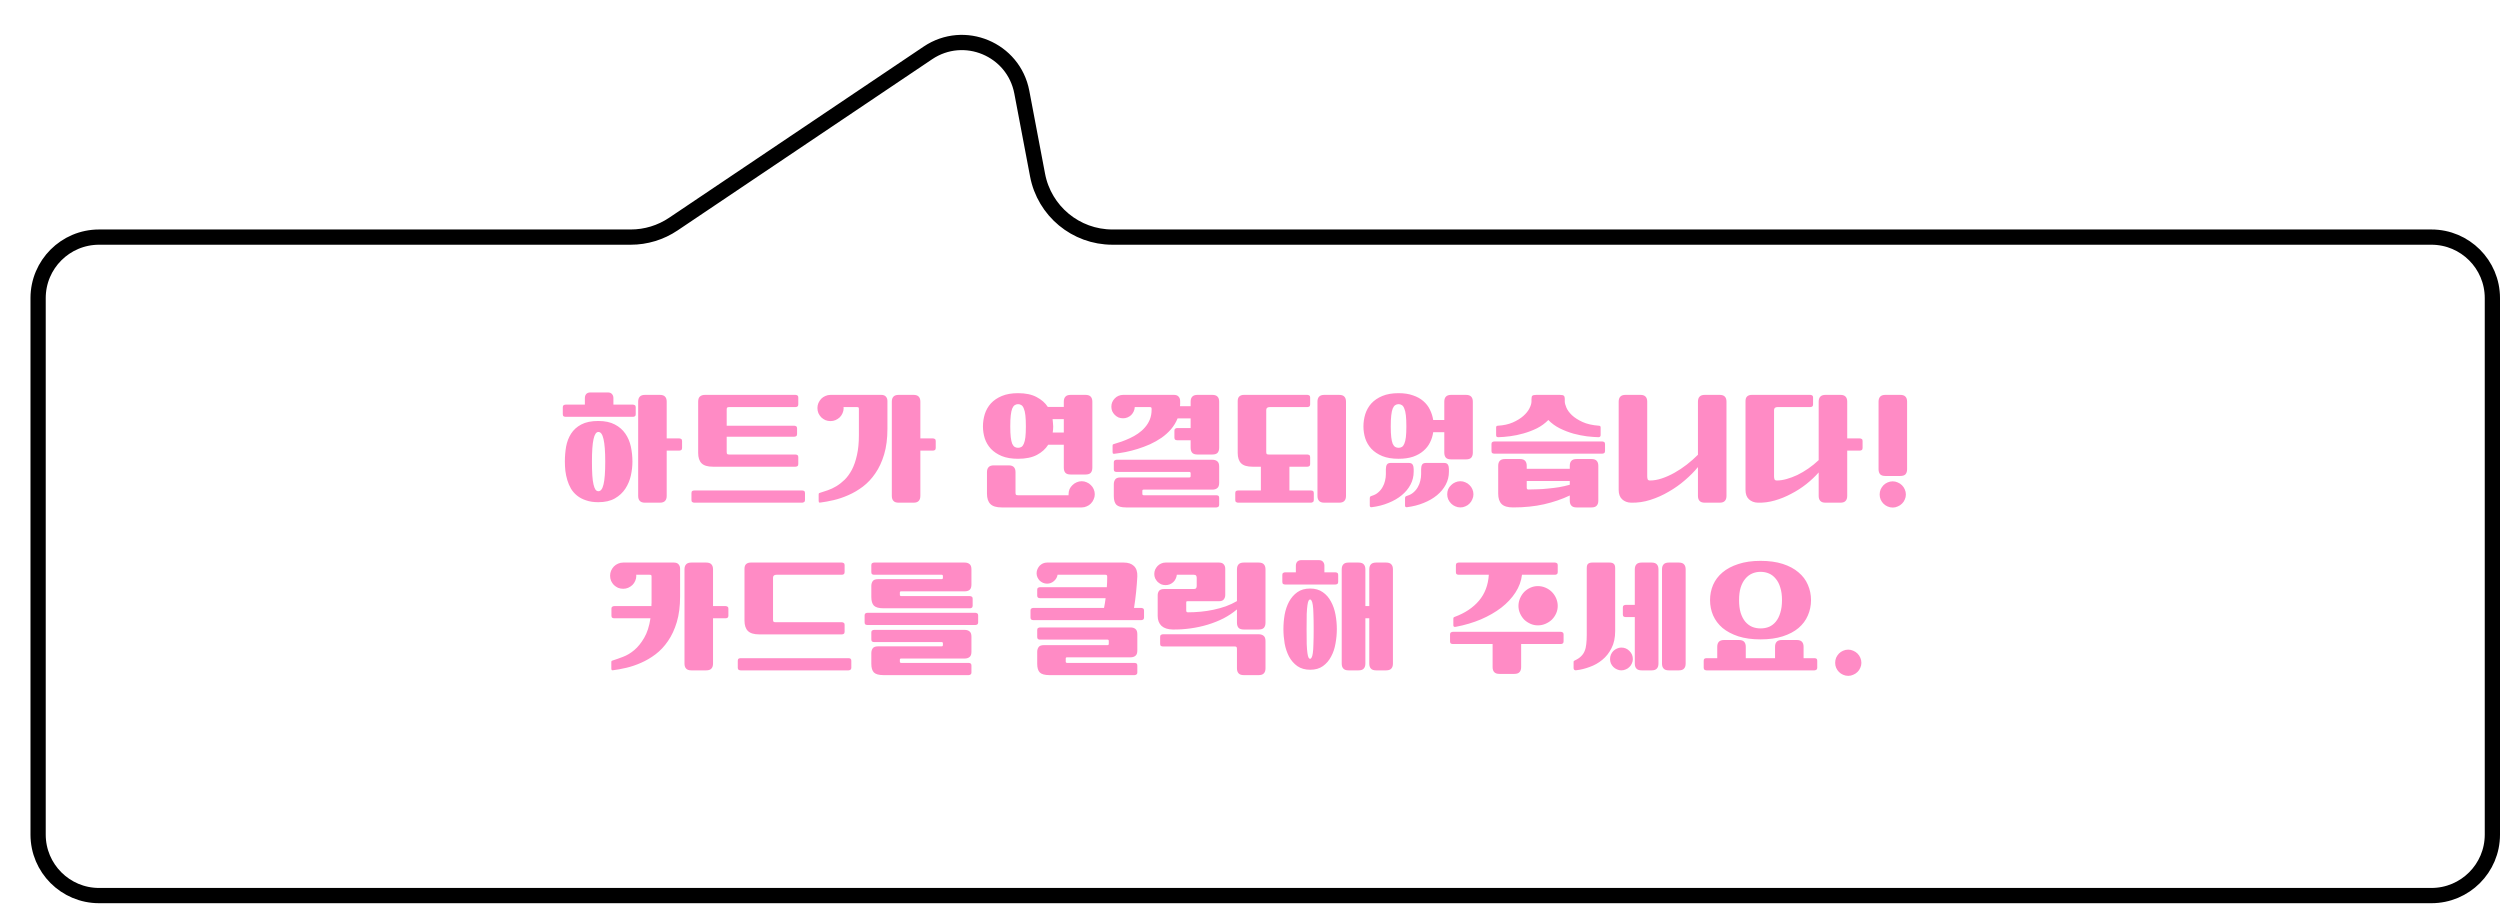<svg width="328" height="119" viewBox="0 0 328 119" fill="none" xmlns="http://www.w3.org/2000/svg">
<g filter="url(#filter0_d_1297_8878)">
<path d="M0 35.108C0 30.138 4.029 26.108 9 26.108L78.755 26.108C80.544 26.108 82.293 25.575 83.778 24.576L117.18 2.113C122.54 -1.492 129.84 1.557 131.044 7.903L133.11 18.787C133.916 23.034 137.629 26.108 141.952 26.108L315 26.108C319.971 26.108 324 30.138 324 35.108V105.5C324 110.471 319.971 114.5 315 114.5H9C4.029 114.5 0 110.471 0 105.5V35.108Z" fill="white"/>
<path d="M323 35.108V105.5C323 109.918 319.418 113.5 315 113.5H9C4.582 113.5 1 109.918 1 105.5V35.108C1 30.69 4.582 27.108 9 27.108L78.755 27.108C80.743 27.108 82.686 26.516 84.336 25.406L117.738 2.943C122.502 -0.261 128.991 2.448 130.062 8.089L132.128 18.973C133.024 23.693 137.149 27.108 141.952 27.108L315 27.108C319.418 27.108 323 30.69 323 35.108Z" stroke="black" stroke-width="2"/>
</g>
<path d="M82.975 60.56C82.975 61.157 82.905 61.771 82.767 62.4C82.628 63.019 82.388 63.589 82.047 64.112C81.705 64.635 81.247 65.061 80.671 65.392C80.095 65.723 79.369 65.888 78.495 65.888C77.887 65.888 77.353 65.808 76.895 65.648C76.436 65.499 76.041 65.291 75.711 65.024C75.391 64.768 75.124 64.464 74.911 64.112C74.708 63.76 74.548 63.387 74.431 62.992C74.313 62.597 74.228 62.192 74.175 61.776C74.132 61.36 74.111 60.955 74.111 60.56C74.111 59.888 74.164 59.237 74.271 58.608C74.388 57.968 74.607 57.397 74.927 56.896C75.247 56.395 75.689 55.995 76.255 55.696C76.831 55.387 77.577 55.232 78.495 55.232C79.369 55.232 80.095 55.387 80.671 55.696C81.247 55.995 81.705 56.395 82.047 56.896C82.388 57.387 82.628 57.952 82.767 58.592C82.905 59.232 82.975 59.888 82.975 60.56ZM87.471 59.12V65.056C87.471 65.344 87.401 65.563 87.263 65.712C87.124 65.872 86.895 65.952 86.575 65.952H84.623C84.303 65.952 84.073 65.872 83.935 65.712C83.796 65.563 83.727 65.344 83.727 65.056V52.704C83.727 52.416 83.796 52.197 83.935 52.048C84.073 51.888 84.303 51.808 84.623 51.808H86.575C86.895 51.808 87.124 51.888 87.263 52.048C87.401 52.197 87.471 52.416 87.471 52.704V57.52H89.119C89.215 57.52 89.3 57.547 89.375 57.6C89.449 57.643 89.487 57.728 89.487 57.856V58.784C89.487 58.912 89.444 59.003 89.359 59.056C89.284 59.099 89.204 59.12 89.119 59.12H87.471ZM74.207 54.688C74.121 54.688 74.036 54.667 73.951 54.624C73.876 54.571 73.839 54.48 73.839 54.352V53.424C73.839 53.296 73.876 53.211 73.951 53.168C74.025 53.115 74.111 53.088 74.207 53.088H76.735V52.224C76.735 52.011 76.793 51.835 76.911 51.696C77.039 51.557 77.225 51.488 77.471 51.488H79.743C79.988 51.488 80.169 51.557 80.287 51.696C80.415 51.835 80.479 52.011 80.479 52.224V53.088H83.039C83.135 53.088 83.22 53.115 83.295 53.168C83.369 53.211 83.407 53.296 83.407 53.424V54.352C83.407 54.48 83.364 54.571 83.279 54.624C83.204 54.667 83.124 54.688 83.039 54.688H74.207ZM79.407 60.56C79.407 59.227 79.332 58.245 79.183 57.616C79.044 56.987 78.82 56.672 78.511 56.672C78.223 56.672 78.009 56.987 77.871 57.616C77.732 58.235 77.663 59.216 77.663 60.56C77.663 61.264 77.679 61.867 77.711 62.368C77.743 62.859 77.796 63.259 77.871 63.568C77.945 63.877 78.031 64.101 78.127 64.24C78.233 64.379 78.361 64.448 78.511 64.448C78.82 64.448 79.044 64.149 79.183 63.552C79.332 62.955 79.407 61.957 79.407 60.56ZM104.367 59.632C104.463 59.632 104.548 59.659 104.623 59.712C104.697 59.755 104.735 59.84 104.735 59.968V60.896C104.735 61.024 104.692 61.115 104.607 61.168C104.532 61.211 104.452 61.232 104.367 61.232H93.535C92.841 61.232 92.345 61.083 92.047 60.784C91.748 60.485 91.599 60.032 91.599 59.424V52.704C91.599 52.373 91.679 52.144 91.839 52.016C91.999 51.877 92.217 51.808 92.495 51.808H104.367C104.463 51.808 104.548 51.835 104.623 51.888C104.697 51.931 104.735 52.016 104.735 52.144V53.072C104.735 53.2 104.692 53.291 104.607 53.344C104.532 53.387 104.452 53.408 104.367 53.408H95.663C95.535 53.408 95.449 53.429 95.407 53.472C95.364 53.515 95.343 53.605 95.343 53.744V55.856H104.207C104.303 55.856 104.388 55.883 104.463 55.936C104.537 55.979 104.575 56.064 104.575 56.192V56.96C104.575 57.088 104.532 57.179 104.447 57.232C104.372 57.275 104.292 57.296 104.207 57.296H95.343V59.296C95.343 59.435 95.364 59.525 95.407 59.568C95.449 59.611 95.535 59.632 95.663 59.632H104.367ZM91.087 65.952C91.001 65.952 90.916 65.925 90.831 65.872C90.756 65.829 90.719 65.744 90.719 65.616V64.688C90.719 64.56 90.756 64.469 90.831 64.416C90.905 64.373 90.991 64.352 91.087 64.352H105.247C105.343 64.352 105.428 64.373 105.503 64.416C105.577 64.469 105.615 64.56 105.615 64.688V65.616C105.615 65.744 105.572 65.829 105.487 65.872C105.412 65.925 105.332 65.952 105.247 65.952H91.087ZM107.247 53.536C107.247 53.301 107.289 53.083 107.375 52.88C107.471 52.667 107.593 52.48 107.743 52.32C107.903 52.16 108.084 52.037 108.287 51.952C108.5 51.856 108.724 51.808 108.959 51.808H109.023H115.615C115.892 51.808 116.095 51.883 116.223 52.032C116.361 52.181 116.431 52.379 116.431 52.624V56.256C116.431 57.536 116.287 58.656 115.999 59.616C115.711 60.576 115.327 61.403 114.847 62.096C114.377 62.789 113.833 63.371 113.215 63.84C112.607 64.299 111.972 64.672 111.311 64.96C110.66 65.248 110.015 65.467 109.375 65.616C108.735 65.765 108.153 65.872 107.631 65.936C107.535 65.957 107.471 65.941 107.439 65.888C107.417 65.835 107.407 65.781 107.407 65.728V64.896C107.407 64.843 107.412 64.795 107.423 64.752C107.444 64.709 107.497 64.677 107.583 64.656C107.892 64.56 108.233 64.448 108.607 64.32C108.98 64.192 109.353 64.016 109.727 63.792C110.111 63.557 110.479 63.269 110.831 62.928C111.183 62.576 111.497 62.139 111.775 61.616C112.052 61.083 112.271 60.448 112.431 59.712C112.601 58.976 112.687 58.107 112.687 57.104V53.664C112.687 53.557 112.671 53.488 112.639 53.456C112.607 53.424 112.532 53.408 112.415 53.408H110.671C110.671 53.429 110.671 53.451 110.671 53.472C110.681 53.493 110.687 53.515 110.687 53.536C110.687 53.771 110.639 53.995 110.543 54.208C110.457 54.411 110.335 54.592 110.175 54.752C110.015 54.901 109.828 55.024 109.615 55.12C109.412 55.205 109.193 55.248 108.959 55.248C108.724 55.248 108.5 55.205 108.287 55.12C108.084 55.024 107.903 54.901 107.743 54.752C107.593 54.592 107.471 54.411 107.375 54.208C107.289 53.995 107.247 53.771 107.247 53.536ZM120.751 59.12V65.056C120.751 65.344 120.681 65.563 120.543 65.712C120.404 65.872 120.175 65.952 119.855 65.952H117.903C117.583 65.952 117.353 65.872 117.215 65.712C117.076 65.563 117.007 65.344 117.007 65.056V52.704C117.007 52.416 117.076 52.197 117.215 52.048C117.353 51.888 117.583 51.808 117.903 51.808H119.855C120.175 51.808 120.404 51.888 120.543 52.048C120.681 52.197 120.751 52.416 120.751 52.704V57.52H122.399C122.495 57.52 122.58 57.547 122.655 57.6C122.729 57.643 122.767 57.728 122.767 57.856V58.784C122.767 58.912 122.724 59.003 122.639 59.056C122.564 59.099 122.484 59.12 122.399 59.12H120.751ZM143.315 61.36C143.315 61.648 143.246 61.872 143.107 62.032C142.968 62.181 142.739 62.256 142.419 62.256H140.467C140.147 62.256 139.918 62.181 139.779 62.032C139.64 61.872 139.571 61.648 139.571 61.36V58.352H137.523C137.182 58.896 136.691 59.339 136.051 59.68C135.411 60.021 134.584 60.192 133.571 60.192C132.739 60.192 132.03 60.075 131.443 59.84C130.856 59.595 130.376 59.275 130.003 58.88C129.64 58.485 129.374 58.032 129.203 57.52C129.043 57.008 128.963 56.485 128.963 55.952C128.963 55.397 129.043 54.859 129.203 54.336C129.374 53.803 129.64 53.333 130.003 52.928C130.376 52.523 130.856 52.197 131.443 51.952C132.03 51.707 132.739 51.584 133.571 51.584C134.563 51.584 135.374 51.755 136.003 52.096C136.643 52.427 137.134 52.859 137.475 53.392H139.571V52.704C139.571 52.416 139.64 52.197 139.779 52.048C139.918 51.888 140.147 51.808 140.467 51.808H142.419C142.739 51.808 142.968 51.888 143.107 52.048C143.246 52.197 143.315 52.416 143.315 52.704V61.36ZM143.635 64.848C143.635 65.083 143.587 65.301 143.491 65.504C143.406 65.717 143.283 65.904 143.123 66.064C142.974 66.224 142.792 66.347 142.579 66.432C142.376 66.528 142.158 66.576 141.923 66.576H141.843H131.427C130.734 66.576 130.238 66.427 129.939 66.128C129.64 65.829 129.491 65.376 129.491 64.768V61.952C129.491 61.664 129.56 61.445 129.699 61.296C129.838 61.136 130.067 61.056 130.387 61.056H132.339C132.659 61.056 132.888 61.136 133.027 61.296C133.166 61.445 133.235 61.664 133.235 61.952V64.64C133.235 64.779 133.256 64.869 133.299 64.912C133.342 64.955 133.427 64.976 133.555 64.976H140.195V64.848C140.195 64.613 140.238 64.389 140.323 64.176C140.419 63.973 140.547 63.797 140.707 63.648C140.867 63.488 141.048 63.365 141.251 63.28C141.464 63.184 141.688 63.136 141.923 63.136C142.158 63.136 142.376 63.184 142.579 63.28C142.792 63.365 142.974 63.488 143.123 63.648C143.283 63.797 143.406 63.973 143.491 64.176C143.587 64.389 143.635 64.613 143.635 64.848ZM133.571 58.752C133.731 58.752 133.875 58.715 134.003 58.64C134.131 58.565 134.238 58.427 134.323 58.224C134.419 58.011 134.488 57.723 134.531 57.36C134.574 56.997 134.595 56.528 134.595 55.952C134.595 55.355 134.574 54.869 134.531 54.496C134.488 54.112 134.419 53.813 134.323 53.6C134.238 53.376 134.131 53.227 134.003 53.152C133.875 53.067 133.731 53.024 133.571 53.024C133.411 53.024 133.267 53.067 133.139 53.152C133.011 53.227 132.899 53.376 132.803 53.6C132.718 53.813 132.654 54.112 132.611 54.496C132.568 54.869 132.547 55.355 132.547 55.952C132.547 56.528 132.568 56.997 132.611 57.36C132.654 57.723 132.718 58.011 132.803 58.224C132.899 58.427 133.011 58.565 133.139 58.64C133.267 58.715 133.411 58.752 133.571 58.752ZM138.179 55.952C138.179 56.091 138.174 56.229 138.163 56.368C138.152 56.496 138.136 56.624 138.115 56.752H139.571V54.992H138.099C138.12 55.152 138.136 55.312 138.147 55.472C138.168 55.632 138.179 55.792 138.179 55.952ZM159.955 58.736C159.955 59.024 159.886 59.248 159.747 59.408C159.608 59.557 159.379 59.632 159.059 59.632H157.107C156.787 59.632 156.558 59.557 156.419 59.408C156.28 59.248 156.211 59.024 156.211 58.736V57.76H154.451C154.366 57.76 154.28 57.739 154.195 57.696C154.12 57.643 154.083 57.552 154.083 57.424V56.496C154.083 56.368 154.12 56.283 154.195 56.24C154.27 56.187 154.355 56.16 154.451 56.16H156.211V54.896H154.499C154.286 55.419 153.998 55.893 153.635 56.32C153.272 56.736 152.856 57.109 152.387 57.44C151.918 57.76 151.416 58.043 150.883 58.288C150.35 58.523 149.811 58.725 149.267 58.896C148.723 59.067 148.184 59.205 147.651 59.312C147.128 59.408 146.643 59.483 146.195 59.536C146.099 59.547 146.035 59.531 146.003 59.488C145.982 59.435 145.971 59.381 145.971 59.328V58.496C145.971 58.443 145.976 58.395 145.987 58.352C146.008 58.309 146.062 58.277 146.147 58.256C146.456 58.171 146.792 58.064 147.155 57.936C147.518 57.808 147.88 57.659 148.243 57.488C148.616 57.317 148.974 57.115 149.315 56.88C149.656 56.645 149.955 56.379 150.211 56.08C150.478 55.781 150.691 55.44 150.851 55.056C151.011 54.661 151.091 54.224 151.091 53.744V53.664C151.091 53.557 151.075 53.488 151.043 53.456C151.011 53.424 150.936 53.408 150.819 53.408H148.883C148.872 53.611 148.824 53.803 148.739 53.984C148.654 54.165 148.542 54.325 148.403 54.464C148.264 54.592 148.104 54.693 147.923 54.768C147.742 54.843 147.55 54.88 147.347 54.88C147.134 54.88 146.931 54.843 146.739 54.768C146.558 54.683 146.398 54.571 146.259 54.432C146.12 54.293 146.008 54.133 145.923 53.952C145.848 53.771 145.811 53.573 145.811 53.36C145.811 53.147 145.848 52.949 145.923 52.768C146.008 52.576 146.12 52.411 146.259 52.272C146.398 52.123 146.558 52.011 146.739 51.936C146.931 51.851 147.134 51.808 147.347 51.808H154.019C154.296 51.808 154.499 51.883 154.627 52.032C154.766 52.181 154.835 52.379 154.835 52.624V53.056C154.835 53.099 154.83 53.141 154.819 53.184C154.819 53.216 154.819 53.253 154.819 53.296H156.211V52.704C156.211 52.416 156.28 52.197 156.419 52.048C156.558 51.888 156.787 51.808 157.107 51.808H159.059C159.379 51.808 159.608 51.888 159.747 52.048C159.886 52.197 159.955 52.416 159.955 52.704V58.736ZM147.747 66.576C147.128 66.576 146.702 66.459 146.467 66.224C146.243 65.989 146.131 65.611 146.131 65.088V63.536C146.131 63.291 146.19 63.083 146.307 62.912C146.424 62.731 146.664 62.64 147.027 62.64H156.051C156.158 62.64 156.211 62.581 156.211 62.464V62.096C156.211 61.979 156.158 61.92 156.051 61.92H146.499C146.414 61.92 146.328 61.899 146.243 61.856C146.168 61.803 146.131 61.712 146.131 61.584V60.656C146.131 60.528 146.168 60.443 146.243 60.4C146.318 60.347 146.403 60.32 146.499 60.32H159.059C159.336 60.32 159.555 60.389 159.715 60.528C159.875 60.656 159.955 60.885 159.955 61.216V63.344C159.955 63.675 159.875 63.904 159.715 64.032C159.555 64.171 159.336 64.24 159.059 64.24H150.035C149.928 64.24 149.875 64.293 149.875 64.4V64.8C149.875 64.917 149.939 64.976 150.067 64.976H159.587C159.683 64.976 159.768 64.997 159.843 65.04C159.918 65.093 159.955 65.184 159.955 65.312V66.24C159.955 66.368 159.912 66.453 159.827 66.496C159.752 66.549 159.672 66.576 159.587 66.576H147.747ZM162.435 65.952C162.35 65.952 162.264 65.925 162.179 65.872C162.104 65.829 162.067 65.744 162.067 65.616V64.688C162.067 64.56 162.104 64.469 162.179 64.416C162.254 64.373 162.339 64.352 162.435 64.352H165.427V61.232H164.323C163.63 61.232 163.134 61.083 162.835 60.784C162.536 60.485 162.387 60.032 162.387 59.424V52.624C162.387 52.336 162.462 52.128 162.611 52C162.76 51.872 162.958 51.808 163.203 51.808H171.523C171.619 51.808 171.704 51.835 171.779 51.888C171.854 51.931 171.891 52.016 171.891 52.144V53.072C171.891 53.2 171.848 53.291 171.763 53.344C171.688 53.387 171.608 53.408 171.523 53.408H166.595C166.286 53.408 166.131 53.536 166.131 53.792V59.296C166.131 59.435 166.152 59.525 166.195 59.568C166.238 59.611 166.323 59.632 166.451 59.632H171.523C171.619 59.632 171.704 59.659 171.779 59.712C171.854 59.755 171.891 59.84 171.891 59.968V60.896C171.891 61.024 171.848 61.115 171.763 61.168C171.688 61.211 171.608 61.232 171.523 61.232H169.171V64.352H172.003C172.099 64.352 172.184 64.373 172.259 64.416C172.334 64.469 172.371 64.56 172.371 64.688V65.616C172.371 65.744 172.328 65.829 172.243 65.872C172.168 65.925 172.088 65.952 172.003 65.952H162.435ZM176.595 65.056C176.595 65.344 176.526 65.563 176.387 65.712C176.248 65.872 176.019 65.952 175.699 65.952H173.747C173.427 65.952 173.198 65.872 173.059 65.712C172.92 65.563 172.851 65.344 172.851 65.056V52.704C172.851 52.416 172.92 52.197 173.059 52.048C173.198 51.888 173.427 51.808 173.747 51.808H175.699C176.019 51.808 176.248 51.888 176.387 52.048C176.526 52.197 176.595 52.416 176.595 52.704V65.056ZM193.235 59.376C193.235 59.664 193.166 59.888 193.027 60.048C192.888 60.197 192.659 60.272 192.339 60.272H190.387C190.067 60.272 189.838 60.197 189.699 60.048C189.56 59.888 189.491 59.664 189.491 59.376V56.704H188.035C187.971 57.173 187.832 57.621 187.619 58.048C187.416 58.464 187.128 58.832 186.755 59.152C186.392 59.472 185.939 59.728 185.395 59.92C184.862 60.101 184.227 60.192 183.491 60.192C182.659 60.192 181.95 60.075 181.363 59.84C180.776 59.595 180.296 59.275 179.923 58.88C179.56 58.485 179.294 58.032 179.123 57.52C178.963 57.008 178.883 56.485 178.883 55.952C178.883 55.397 178.963 54.859 179.123 54.336C179.294 53.803 179.56 53.333 179.923 52.928C180.296 52.523 180.776 52.197 181.363 51.952C181.95 51.707 182.659 51.584 183.491 51.584C184.216 51.584 184.846 51.68 185.379 51.872C185.923 52.053 186.376 52.304 186.739 52.624C187.112 52.944 187.4 53.317 187.603 53.744C187.816 54.171 187.96 54.624 188.035 55.104H189.491V52.704C189.491 52.416 189.56 52.197 189.699 52.048C189.838 51.888 190.067 51.808 190.387 51.808H192.339C192.659 51.808 192.888 51.888 193.027 52.048C193.166 52.197 193.235 52.416 193.235 52.704V59.376ZM190.099 61.888C190.099 62.496 189.96 63.061 189.683 63.584C189.406 64.107 189.022 64.571 188.531 64.976C188.04 65.381 187.459 65.717 186.787 65.984C186.115 66.261 185.384 66.448 184.595 66.544C184.424 66.565 184.339 66.491 184.339 66.32V65.408C184.339 65.301 184.355 65.221 184.387 65.168C184.419 65.125 184.504 65.083 184.643 65.04C184.963 64.944 185.235 64.795 185.459 64.592C185.694 64.389 185.88 64.16 186.019 63.904C186.168 63.648 186.275 63.376 186.339 63.088C186.414 62.789 186.451 62.496 186.451 62.208V61.552C186.451 61.307 186.494 61.109 186.579 60.96C186.664 60.811 186.84 60.736 187.107 60.736H189.443C189.72 60.736 189.896 60.816 189.971 60.976C190.056 61.125 190.099 61.317 190.099 61.552V61.888ZM185.475 61.888C185.475 62.496 185.336 63.061 185.059 63.584C184.782 64.107 184.398 64.571 183.907 64.976C183.416 65.381 182.835 65.717 182.163 65.984C181.491 66.261 180.76 66.448 179.971 66.544C179.8 66.565 179.715 66.491 179.715 66.32V65.408C179.715 65.301 179.731 65.221 179.763 65.168C179.795 65.125 179.88 65.083 180.019 65.04C180.339 64.944 180.611 64.795 180.835 64.592C181.07 64.389 181.256 64.16 181.395 63.904C181.544 63.648 181.651 63.376 181.715 63.088C181.79 62.789 181.827 62.496 181.827 62.208V61.552C181.827 61.307 181.87 61.109 181.955 60.96C182.04 60.811 182.216 60.736 182.483 60.736H184.819C185.096 60.736 185.272 60.816 185.347 60.976C185.432 61.125 185.475 61.317 185.475 61.552V61.888ZM183.491 58.752C183.651 58.752 183.795 58.715 183.923 58.64C184.051 58.565 184.158 58.427 184.243 58.224C184.339 58.011 184.408 57.723 184.451 57.36C184.494 56.997 184.515 56.528 184.515 55.952C184.515 55.355 184.494 54.869 184.451 54.496C184.408 54.112 184.339 53.813 184.243 53.6C184.158 53.376 184.051 53.227 183.923 53.152C183.795 53.067 183.651 53.024 183.491 53.024C183.331 53.024 183.187 53.067 183.059 53.152C182.931 53.227 182.819 53.376 182.723 53.6C182.638 53.813 182.574 54.112 182.531 54.496C182.488 54.869 182.467 55.355 182.467 55.952C182.467 56.528 182.488 56.997 182.531 57.36C182.574 57.723 182.638 58.011 182.723 58.224C182.819 58.427 182.931 58.565 183.059 58.64C183.187 58.715 183.331 58.752 183.491 58.752ZM193.315 64.848C193.315 65.083 193.267 65.301 193.171 65.504C193.086 65.717 192.963 65.904 192.803 66.064C192.654 66.224 192.472 66.347 192.259 66.432C192.056 66.528 191.838 66.576 191.603 66.576C191.368 66.576 191.144 66.528 190.931 66.432C190.728 66.347 190.547 66.224 190.387 66.064C190.227 65.904 190.099 65.717 190.003 65.504C189.918 65.301 189.875 65.083 189.875 64.848C189.875 64.613 189.918 64.389 190.003 64.176C190.099 63.973 190.227 63.797 190.387 63.648C190.547 63.488 190.728 63.365 190.931 63.28C191.144 63.184 191.368 63.136 191.603 63.136C191.838 63.136 192.056 63.184 192.259 63.28C192.472 63.365 192.654 63.488 192.803 63.648C192.963 63.797 193.086 63.973 193.171 64.176C193.267 64.389 193.315 64.613 193.315 64.848ZM200.307 61.504H205.955V61.12C205.955 60.832 206.024 60.613 206.163 60.464C206.302 60.304 206.531 60.224 206.851 60.224H208.803C209.123 60.224 209.352 60.304 209.491 60.464C209.63 60.613 209.699 60.832 209.699 61.12V65.68C209.699 65.968 209.63 66.187 209.491 66.336C209.352 66.496 209.123 66.576 208.803 66.576H206.851C206.531 66.576 206.302 66.496 206.163 66.336C206.024 66.187 205.955 65.968 205.955 65.68V65.008C204.92 65.499 203.795 65.883 202.579 66.16C201.363 66.437 200.003 66.576 198.499 66.576C197.806 66.576 197.31 66.427 197.011 66.128C196.712 65.829 196.563 65.376 196.563 64.768V61.12C196.563 60.832 196.632 60.613 196.771 60.464C196.91 60.304 197.139 60.224 197.459 60.224H199.411C199.731 60.224 199.96 60.304 200.099 60.464C200.238 60.613 200.307 60.832 200.307 61.12V61.504ZM209.699 57.36C209.283 57.349 208.787 57.312 208.211 57.248C207.646 57.173 207.059 57.056 206.451 56.896C205.843 56.725 205.246 56.496 204.659 56.208C204.083 55.92 203.576 55.552 203.139 55.104C202.712 55.541 202.216 55.904 201.651 56.192C201.086 56.469 200.499 56.693 199.891 56.864C199.294 57.035 198.707 57.157 198.131 57.232C197.555 57.307 197.043 57.349 196.595 57.36C196.51 57.36 196.435 57.344 196.371 57.312C196.318 57.269 196.291 57.195 196.291 57.088V56.064C196.291 56.011 196.302 55.968 196.323 55.936C196.344 55.893 196.403 55.867 196.499 55.856C197.267 55.813 197.928 55.669 198.483 55.424C199.038 55.179 199.496 54.896 199.859 54.576C200.222 54.256 200.488 53.925 200.659 53.584C200.84 53.232 200.931 52.928 200.931 52.672V52.384C200.931 52.139 200.968 51.984 201.043 51.92C201.128 51.845 201.31 51.808 201.587 51.808H204.643C204.92 51.808 205.096 51.845 205.171 51.92C205.256 51.984 205.299 52.139 205.299 52.384V52.672C205.299 52.875 205.368 53.141 205.507 53.472C205.646 53.803 205.886 54.133 206.227 54.464C206.579 54.795 207.043 55.093 207.619 55.36C208.195 55.627 208.92 55.792 209.795 55.856C209.891 55.867 209.95 55.893 209.971 55.936C209.992 55.968 210.003 56.011 210.003 56.064V57.088C210.003 57.269 209.902 57.36 209.699 57.36ZM196.051 59.52C195.966 59.52 195.88 59.499 195.795 59.456C195.72 59.403 195.683 59.312 195.683 59.184V58.256C195.683 58.128 195.72 58.043 195.795 58C195.87 57.947 195.955 57.92 196.051 57.92H210.211C210.307 57.92 210.392 57.947 210.467 58C210.542 58.043 210.579 58.128 210.579 58.256V59.184C210.579 59.312 210.536 59.403 210.451 59.456C210.376 59.499 210.296 59.52 210.211 59.52H196.051ZM200.515 64.224C200.899 64.224 201.31 64.213 201.747 64.192C202.195 64.181 202.654 64.149 203.123 64.096C203.592 64.053 204.067 63.995 204.547 63.92C205.027 63.835 205.496 63.728 205.955 63.6V63.104H200.307V63.984C200.307 64.144 200.376 64.224 200.515 64.224ZM216.115 62.496C216.115 62.656 216.136 62.789 216.179 62.896C216.222 62.992 216.328 63.04 216.499 63.04C216.979 63.04 217.491 62.949 218.035 62.768C218.579 62.587 219.128 62.341 219.683 62.032C220.238 61.723 220.776 61.365 221.299 60.96C221.832 60.544 222.323 60.112 222.771 59.664V52.704C222.771 52.416 222.84 52.197 222.979 52.048C223.118 51.888 223.347 51.808 223.667 51.808H225.619C225.939 51.808 226.168 51.888 226.307 52.048C226.446 52.197 226.515 52.416 226.515 52.704V65.056C226.515 65.344 226.446 65.563 226.307 65.712C226.168 65.872 225.939 65.952 225.619 65.952H223.667C223.347 65.952 223.118 65.872 222.979 65.712C222.84 65.563 222.771 65.344 222.771 65.056V61.28C222.291 61.867 221.72 62.443 221.059 63.008C220.408 63.573 219.699 64.075 218.931 64.512C218.174 64.96 217.374 65.317 216.531 65.584C215.699 65.851 214.856 65.973 214.003 65.952C213.523 65.941 213.128 65.792 212.819 65.504C212.52 65.227 212.371 64.816 212.371 64.272V52.704C212.371 52.416 212.44 52.197 212.579 52.048C212.718 51.888 212.947 51.808 213.267 51.808H215.219C215.539 51.808 215.768 51.888 215.907 52.048C216.046 52.197 216.115 52.416 216.115 52.704V62.496ZM237.507 51.808C237.603 51.808 237.688 51.835 237.763 51.888C237.838 51.931 237.875 52.016 237.875 52.144V53.072C237.875 53.2 237.832 53.291 237.747 53.344C237.672 53.387 237.592 53.408 237.507 53.408H233.219C232.91 53.408 232.755 53.541 232.755 53.808V62.496C232.755 62.656 232.776 62.789 232.819 62.896C232.862 62.992 232.968 63.04 233.139 63.04C233.523 63.04 233.944 62.976 234.403 62.848C234.862 62.72 235.331 62.544 235.811 62.32C236.291 62.085 236.771 61.803 237.251 61.472C237.731 61.141 238.184 60.773 238.611 60.368V52.704C238.611 52.416 238.68 52.197 238.819 52.048C238.958 51.888 239.187 51.808 239.507 51.808H241.459C241.779 51.808 242.008 51.888 242.147 52.048C242.286 52.197 242.355 52.416 242.355 52.704V57.52H244.003C244.099 57.52 244.184 57.547 244.259 57.6C244.334 57.643 244.371 57.728 244.371 57.856V58.784C244.371 58.912 244.328 59.003 244.243 59.056C244.168 59.099 244.088 59.12 244.003 59.12H242.355V65.056C242.355 65.344 242.286 65.563 242.147 65.712C242.008 65.872 241.779 65.952 241.459 65.952H239.507C239.187 65.952 238.958 65.872 238.819 65.712C238.68 65.563 238.611 65.344 238.611 65.056V61.984C238.142 62.517 237.598 63.029 236.979 63.52C236.371 64 235.715 64.421 235.011 64.784C234.318 65.157 233.598 65.451 232.851 65.664C232.115 65.877 231.379 65.973 230.643 65.952C230.163 65.941 229.768 65.792 229.459 65.504C229.16 65.227 229.011 64.816 229.011 64.272V52.624C229.011 52.336 229.086 52.128 229.235 52C229.384 51.872 229.582 51.808 229.827 51.808H237.507ZM250.211 61.552C250.211 61.84 250.142 62.064 250.003 62.224C249.864 62.373 249.635 62.448 249.315 62.448H247.363C247.043 62.448 246.814 62.373 246.675 62.224C246.536 62.064 246.467 61.84 246.467 61.552V52.704C246.467 52.416 246.536 52.197 246.675 52.048C246.814 51.888 247.043 51.808 247.363 51.808H249.315C249.635 51.808 249.864 51.888 250.003 52.048C250.142 52.197 250.211 52.416 250.211 52.704V61.552ZM246.611 64.88C246.611 64.645 246.654 64.421 246.739 64.208C246.835 64.005 246.958 63.824 247.107 63.664C247.267 63.504 247.448 63.381 247.651 63.296C247.864 63.2 248.088 63.152 248.323 63.152C248.558 63.152 248.776 63.2 248.979 63.296C249.192 63.381 249.379 63.504 249.539 63.664C249.699 63.824 249.822 64.005 249.907 64.208C250.003 64.421 250.051 64.645 250.051 64.88C250.051 65.115 250.003 65.333 249.907 65.536C249.822 65.749 249.699 65.931 249.539 66.08C249.379 66.24 249.192 66.363 248.979 66.448C248.776 66.544 248.558 66.592 248.323 66.592C248.088 66.592 247.864 66.544 247.651 66.448C247.448 66.363 247.267 66.24 247.107 66.08C246.958 65.931 246.835 65.749 246.739 65.536C246.654 65.333 246.611 65.115 246.611 64.88ZM80.045 75.536C80.045 75.301 80.088 75.083 80.173 74.88C80.269 74.667 80.391 74.48 80.541 74.32C80.701 74.16 80.882 74.037 81.085 73.952C81.298 73.856 81.522 73.808 81.757 73.808H81.821H88.413C88.69 73.808 88.893 73.883 89.021 74.032C89.159 74.181 89.229 74.379 89.229 74.624V78.256C89.229 79.536 89.085 80.656 88.797 81.616C88.509 82.576 88.125 83.403 87.645 84.096C87.175 84.789 86.632 85.371 86.013 85.84C85.405 86.299 84.77 86.672 84.109 86.96C83.458 87.248 82.813 87.467 82.173 87.616C81.533 87.765 80.951 87.872 80.429 87.936C80.333 87.957 80.269 87.941 80.237 87.888C80.216 87.835 80.205 87.781 80.205 87.728V86.896C80.205 86.843 80.21 86.795 80.221 86.752C80.242 86.709 80.296 86.677 80.381 86.656C80.786 86.528 81.24 86.368 81.741 86.176C82.253 85.984 82.743 85.691 83.213 85.296C83.693 84.891 84.125 84.357 84.509 83.696C84.903 83.035 85.181 82.176 85.341 81.12H80.589C80.504 81.12 80.418 81.099 80.333 81.056C80.258 81.003 80.221 80.912 80.221 80.784V79.856C80.221 79.728 80.258 79.643 80.333 79.6C80.407 79.547 80.493 79.52 80.589 79.52H85.469C85.469 79.456 85.469 79.392 85.469 79.328C85.48 79.253 85.485 79.179 85.485 79.104V75.664C85.485 75.557 85.469 75.488 85.437 75.456C85.405 75.424 85.33 75.408 85.213 75.408H83.469C83.469 75.429 83.469 75.451 83.469 75.472C83.48 75.493 83.485 75.515 83.485 75.536C83.485 75.771 83.437 75.995 83.341 76.208C83.255 76.411 83.133 76.592 82.973 76.752C82.813 76.901 82.626 77.024 82.413 77.12C82.21 77.205 81.992 77.248 81.757 77.248C81.522 77.248 81.298 77.205 81.085 77.12C80.882 77.024 80.701 76.901 80.541 76.752C80.391 76.592 80.269 76.411 80.173 76.208C80.088 75.995 80.045 75.771 80.045 75.536ZM93.549 81.12V87.056C93.549 87.344 93.48 87.563 93.341 87.712C93.202 87.872 92.973 87.952 92.653 87.952H90.701C90.381 87.952 90.151 87.872 90.013 87.712C89.874 87.563 89.805 87.344 89.805 87.056V74.704C89.805 74.416 89.874 74.197 90.013 74.048C90.151 73.888 90.381 73.808 90.701 73.808H92.653C92.973 73.808 93.202 73.888 93.341 74.048C93.48 74.197 93.549 74.416 93.549 74.704V79.52H95.197C95.293 79.52 95.378 79.547 95.453 79.6C95.528 79.643 95.565 79.728 95.565 79.856V80.784C95.565 80.912 95.522 81.003 95.437 81.056C95.362 81.099 95.282 81.12 95.197 81.12H93.549ZM101.421 81.296C101.421 81.435 101.442 81.525 101.485 81.568C101.527 81.611 101.613 81.632 101.741 81.632H110.445C110.541 81.632 110.626 81.659 110.701 81.712C110.775 81.755 110.813 81.84 110.813 81.968V82.896C110.813 83.024 110.77 83.115 110.685 83.168C110.61 83.211 110.53 83.232 110.445 83.232H99.613C98.919 83.232 98.424 83.083 98.125 82.784C97.826 82.485 97.677 82.032 97.677 81.424V74.624C97.677 74.336 97.751 74.128 97.901 74C98.05 73.872 98.248 73.808 98.493 73.808H110.445C110.541 73.808 110.626 73.835 110.701 73.888C110.775 73.931 110.813 74.016 110.813 74.144V75.072C110.813 75.2 110.77 75.291 110.685 75.344C110.61 75.387 110.53 75.408 110.445 75.408H101.885C101.575 75.408 101.421 75.536 101.421 75.792V81.296ZM97.165 87.952C97.079 87.952 96.994 87.925 96.909 87.872C96.834 87.829 96.797 87.744 96.797 87.616V86.688C96.797 86.56 96.834 86.469 96.909 86.416C96.984 86.373 97.069 86.352 97.165 86.352H111.325C111.421 86.352 111.506 86.373 111.581 86.416C111.655 86.469 111.693 86.56 111.693 86.688V87.616C111.693 87.744 111.65 87.829 111.565 87.872C111.49 87.925 111.41 87.952 111.325 87.952H97.165ZM115.933 79.808C115.314 79.808 114.887 79.691 114.653 79.456C114.429 79.221 114.317 78.843 114.317 78.32V76.88C114.317 76.635 114.375 76.427 114.493 76.256C114.61 76.075 114.85 75.984 115.213 75.984H123.549C123.655 75.984 123.709 75.925 123.709 75.808V75.584C123.709 75.467 123.655 75.408 123.549 75.408H114.685C114.599 75.408 114.514 75.387 114.429 75.344C114.354 75.291 114.317 75.2 114.317 75.072V74.144C114.317 74.016 114.354 73.931 114.429 73.888C114.503 73.835 114.589 73.808 114.685 73.808H126.557C126.834 73.808 127.053 73.877 127.213 74.016C127.373 74.144 127.453 74.373 127.453 74.704V76.688C127.453 77.019 127.373 77.253 127.213 77.392C127.053 77.52 126.834 77.584 126.557 77.584H118.221C118.114 77.584 118.061 77.637 118.061 77.744V78.032C118.061 78.149 118.125 78.208 118.253 78.208H127.245C127.341 78.208 127.426 78.235 127.501 78.288C127.575 78.331 127.613 78.416 127.613 78.544V79.472C127.613 79.6 127.57 79.691 127.485 79.744C127.41 79.787 127.33 79.808 127.245 79.808H115.933ZM113.805 82C113.719 82 113.634 81.979 113.549 81.936C113.474 81.883 113.437 81.792 113.437 81.664V80.736C113.437 80.608 113.474 80.523 113.549 80.48C113.623 80.427 113.709 80.4 113.805 80.4H127.965C128.061 80.4 128.146 80.427 128.221 80.48C128.295 80.523 128.333 80.608 128.333 80.736V81.664C128.333 81.792 128.29 81.883 128.205 81.936C128.13 81.979 128.05 82 127.965 82H113.805ZM115.933 88.576C115.314 88.576 114.887 88.459 114.653 88.224C114.429 87.989 114.317 87.611 114.317 87.088V85.696C114.317 85.451 114.375 85.243 114.493 85.072C114.61 84.891 114.85 84.8 115.213 84.8H123.549C123.655 84.8 123.709 84.741 123.709 84.624V84.416C123.709 84.299 123.655 84.24 123.549 84.24H114.685C114.599 84.24 114.514 84.219 114.429 84.176C114.354 84.123 114.317 84.032 114.317 83.904V82.976C114.317 82.848 114.354 82.763 114.429 82.72C114.503 82.667 114.589 82.64 114.685 82.64H126.557C126.834 82.64 127.053 82.709 127.213 82.848C127.373 82.976 127.453 83.205 127.453 83.536V85.504C127.453 85.835 127.373 86.064 127.213 86.192C127.053 86.331 126.834 86.4 126.557 86.4H118.221C118.114 86.4 118.061 86.453 118.061 86.56V86.8C118.061 86.917 118.125 86.976 118.253 86.976H127.085C127.181 86.976 127.266 86.997 127.341 87.04C127.415 87.093 127.453 87.184 127.453 87.312V88.24C127.453 88.368 127.41 88.453 127.325 88.496C127.25 88.549 127.17 88.576 127.085 88.576H115.933ZM135.569 81.36C135.484 81.36 135.399 81.339 135.313 81.296C135.239 81.243 135.201 81.152 135.201 81.024V80.096C135.201 79.968 135.239 79.883 135.313 79.84C135.388 79.787 135.473 79.76 135.569 79.76H144.849C144.892 79.568 144.929 79.365 144.961 79.152C144.993 78.939 145.025 78.715 145.057 78.48H136.449C136.364 78.48 136.279 78.459 136.193 78.416C136.119 78.363 136.081 78.272 136.081 78.144V77.376C136.081 77.248 136.119 77.163 136.193 77.12C136.268 77.067 136.353 77.04 136.449 77.04H145.217C145.249 76.592 145.265 76.144 145.265 75.696C145.265 75.579 145.249 75.504 145.217 75.472C145.185 75.429 145.121 75.408 145.025 75.408H138.753C138.7 75.739 138.54 76.016 138.273 76.24C138.017 76.464 137.719 76.576 137.377 76.576C137.185 76.576 137.004 76.539 136.833 76.464C136.673 76.389 136.529 76.293 136.401 76.176C136.284 76.048 136.188 75.904 136.113 75.744C136.039 75.573 136.001 75.397 136.001 75.216C136.001 75.024 136.039 74.843 136.113 74.672C136.188 74.501 136.284 74.352 136.401 74.224C136.529 74.096 136.673 73.995 136.833 73.92C137.004 73.845 137.185 73.808 137.377 73.808H147.441C148.017 73.808 148.46 73.957 148.769 74.256C149.089 74.555 149.239 75.008 149.217 75.616C149.196 75.904 149.175 76.229 149.153 76.592C149.132 76.944 149.1 77.307 149.057 77.68C149.025 78.043 148.983 78.405 148.929 78.768C148.887 79.12 148.839 79.451 148.785 79.76H149.729C149.825 79.76 149.911 79.787 149.985 79.84C150.06 79.883 150.097 79.968 150.097 80.096V81.024C150.097 81.152 150.055 81.243 149.969 81.296C149.895 81.339 149.815 81.36 149.729 81.36H135.569ZM137.697 88.576C137.079 88.576 136.652 88.459 136.417 88.224C136.193 87.989 136.081 87.611 136.081 87.088V85.536C136.081 85.291 136.14 85.083 136.257 84.912C136.375 84.731 136.615 84.64 136.977 84.64H145.313C145.42 84.64 145.473 84.581 145.473 84.464V84.096C145.473 83.979 145.42 83.92 145.313 83.92H136.449C136.364 83.92 136.279 83.899 136.193 83.856C136.119 83.803 136.081 83.712 136.081 83.584V82.656C136.081 82.528 136.119 82.443 136.193 82.4C136.268 82.347 136.353 82.32 136.449 82.32H148.321C148.599 82.32 148.817 82.389 148.977 82.528C149.137 82.656 149.217 82.885 149.217 83.216V85.344C149.217 85.675 149.137 85.904 148.977 86.032C148.817 86.171 148.599 86.24 148.321 86.24H139.985C139.879 86.24 139.825 86.293 139.825 86.4V86.8C139.825 86.917 139.889 86.976 140.017 86.976H148.849C148.945 86.976 149.031 86.997 149.105 87.04C149.18 87.093 149.217 87.184 149.217 87.312V88.24C149.217 88.368 149.175 88.453 149.089 88.496C149.015 88.549 148.935 88.576 148.849 88.576H137.697ZM151.441 75.312C151.441 75.109 151.479 74.917 151.553 74.736C151.639 74.555 151.745 74.395 151.873 74.256C152.012 74.117 152.167 74.011 152.337 73.936C152.519 73.851 152.711 73.808 152.913 73.808H152.977H159.937C160.215 73.808 160.417 73.883 160.545 74.032C160.684 74.181 160.753 74.379 160.753 74.624V78.064C160.753 78.288 160.689 78.48 160.561 78.64C160.444 78.8 160.231 78.88 159.921 78.88H155.809C155.735 78.88 155.687 78.891 155.665 78.912C155.644 78.933 155.633 78.987 155.633 79.072V80.112C155.633 80.261 155.708 80.336 155.857 80.336C156.401 80.336 156.956 80.309 157.521 80.256C158.087 80.203 158.647 80.117 159.201 80C159.756 79.883 160.295 79.733 160.817 79.552C161.34 79.36 161.831 79.131 162.289 78.864V74.704C162.289 74.416 162.359 74.197 162.497 74.048C162.636 73.888 162.865 73.808 163.185 73.808H165.137C165.457 73.808 165.687 73.888 165.825 74.048C165.964 74.197 166.033 74.416 166.033 74.704V81.696C166.033 81.984 165.964 82.208 165.825 82.368C165.687 82.517 165.457 82.592 165.137 82.592H163.185C162.865 82.592 162.636 82.517 162.497 82.368C162.359 82.208 162.289 81.984 162.289 81.696V79.952C161.777 80.389 161.196 80.779 160.545 81.12C159.895 81.451 159.201 81.728 158.465 81.952C157.729 82.176 156.967 82.341 156.177 82.448C155.399 82.555 154.625 82.603 153.857 82.592C153.217 82.581 152.727 82.421 152.385 82.112C152.055 81.792 151.889 81.36 151.889 80.816V78.096C151.889 77.872 151.948 77.68 152.065 77.52C152.193 77.36 152.412 77.28 152.721 77.28H156.625C156.775 77.28 156.876 77.243 156.929 77.168C156.983 77.093 157.009 76.997 157.009 76.88V75.808C157.009 75.691 156.983 75.595 156.929 75.52C156.876 75.445 156.775 75.408 156.625 75.408H154.401C154.38 75.6 154.327 75.781 154.241 75.952C154.167 76.112 154.06 76.256 153.921 76.384C153.793 76.501 153.639 76.597 153.457 76.672C153.287 76.736 153.105 76.768 152.913 76.768C152.711 76.768 152.519 76.731 152.337 76.656C152.167 76.571 152.012 76.464 151.873 76.336C151.745 76.197 151.639 76.043 151.553 75.872C151.479 75.691 151.441 75.504 151.441 75.312ZM166.033 87.68C166.033 87.968 165.964 88.187 165.825 88.336C165.687 88.496 165.457 88.576 165.137 88.576H163.185C162.865 88.576 162.636 88.496 162.497 88.336C162.359 88.187 162.289 87.968 162.289 87.68V85.152C162.289 85.013 162.268 84.923 162.225 84.88C162.183 84.837 162.097 84.816 161.969 84.816H152.577C152.492 84.816 152.407 84.795 152.321 84.752C152.247 84.699 152.209 84.608 152.209 84.48V83.552C152.209 83.424 152.247 83.339 152.321 83.296C152.396 83.243 152.481 83.216 152.577 83.216H165.137C165.415 83.216 165.633 83.285 165.793 83.424C165.953 83.552 166.033 83.781 166.033 84.112V87.68ZM179.137 79.52H179.649V74.704C179.649 74.416 179.719 74.197 179.857 74.048C179.996 73.888 180.225 73.808 180.545 73.808H181.857C182.177 73.808 182.407 73.888 182.545 74.048C182.684 74.197 182.753 74.416 182.753 74.704V87.056C182.753 87.344 182.684 87.563 182.545 87.712C182.407 87.872 182.177 87.952 181.857 87.952H180.545C180.225 87.952 179.996 87.872 179.857 87.712C179.719 87.563 179.649 87.344 179.649 87.056V81.12H179.137V87.056C179.137 87.344 179.068 87.563 178.929 87.712C178.791 87.872 178.561 87.952 178.241 87.952H176.929C176.609 87.952 176.38 87.872 176.241 87.712C176.103 87.563 176.033 87.344 176.033 87.056V74.704C176.033 74.416 176.103 74.197 176.241 74.048C176.38 73.888 176.609 73.808 176.929 73.808H178.241C178.561 73.808 178.791 73.888 178.929 74.048C179.068 74.197 179.137 74.416 179.137 74.704V79.52ZM175.393 82.528C175.393 83.157 175.335 83.792 175.217 84.432C175.111 85.061 174.919 85.632 174.641 86.144C174.375 86.656 174.017 87.072 173.569 87.392C173.121 87.712 172.567 87.872 171.905 87.872C171.233 87.872 170.668 87.712 170.209 87.392C169.761 87.072 169.399 86.656 169.121 86.144C168.855 85.632 168.663 85.061 168.545 84.432C168.439 83.792 168.385 83.157 168.385 82.528C168.385 81.899 168.439 81.269 168.545 80.64C168.663 80.011 168.855 79.445 169.121 78.944C169.399 78.432 169.761 78.016 170.209 77.696C170.657 77.376 171.217 77.216 171.889 77.216C172.551 77.216 173.105 77.376 173.553 77.696C174.001 78.005 174.359 78.416 174.625 78.928C174.903 79.429 175.1 80 175.217 80.64C175.335 81.269 175.393 81.899 175.393 82.528ZM168.609 76.688C168.524 76.688 168.439 76.667 168.353 76.624C168.279 76.571 168.241 76.48 168.241 76.352V75.424C168.241 75.296 168.279 75.211 168.353 75.168C168.428 75.115 168.513 75.088 168.609 75.088H170.017V74.224C170.017 74.011 170.076 73.835 170.193 73.696C170.321 73.557 170.508 73.488 170.753 73.488H173.025C173.271 73.488 173.452 73.557 173.569 73.696C173.697 73.835 173.761 74.011 173.761 74.224V75.088H175.201C175.297 75.088 175.383 75.115 175.457 75.168C175.532 75.211 175.569 75.296 175.569 75.424V76.352C175.569 76.48 175.527 76.571 175.441 76.624C175.367 76.667 175.287 76.688 175.201 76.688H168.609ZM172.353 82.528C172.353 81.717 172.343 81.061 172.321 80.56C172.311 80.059 172.284 79.669 172.241 79.392C172.199 79.104 172.145 78.912 172.081 78.816C172.028 78.709 171.964 78.656 171.889 78.656C171.804 78.656 171.735 78.709 171.681 78.816C171.628 78.912 171.58 79.104 171.537 79.392C171.495 79.669 171.463 80.059 171.441 80.56C171.431 81.061 171.425 81.717 171.425 82.528C171.425 83.339 171.431 84 171.441 84.512C171.463 85.013 171.495 85.408 171.537 85.696C171.58 85.984 171.628 86.176 171.681 86.272C171.735 86.379 171.804 86.432 171.889 86.432C171.964 86.432 172.028 86.379 172.081 86.272C172.145 86.176 172.199 85.984 172.241 85.696C172.284 85.408 172.311 85.013 172.321 84.512C172.343 84 172.353 83.339 172.353 82.528ZM199.686 75.408C199.59 76.229 199.302 77.008 198.822 77.744C198.352 78.469 197.734 79.131 196.966 79.728C196.198 80.315 195.307 80.827 194.294 81.264C193.28 81.691 192.182 82.016 190.998 82.24C190.784 82.283 190.678 82.213 190.678 82.032V81.216C190.678 81.12 190.688 81.056 190.71 81.024C190.731 80.992 190.784 80.96 190.87 80.928C192.203 80.437 193.259 79.733 194.038 78.816C194.816 77.899 195.248 76.763 195.334 75.408H191.382C191.296 75.408 191.211 75.387 191.126 75.344C191.051 75.291 191.014 75.2 191.014 75.072V74.144C191.014 74.016 191.051 73.931 191.126 73.888C191.2 73.835 191.286 73.808 191.382 73.808H204.006C204.102 73.808 204.187 73.835 204.262 73.888C204.336 73.931 204.374 74.016 204.374 74.144V75.072C204.374 75.2 204.331 75.291 204.246 75.344C204.171 75.387 204.091 75.408 204.006 75.408H199.686ZM199.574 84.496V87.52C199.574 87.808 199.504 88.027 199.366 88.176C199.227 88.336 198.998 88.416 198.678 88.416H196.726C196.406 88.416 196.176 88.336 196.038 88.176C195.899 88.027 195.83 87.808 195.83 87.52V84.496H190.614C190.528 84.496 190.443 84.475 190.358 84.432C190.283 84.379 190.246 84.288 190.246 84.16V83.232C190.246 83.104 190.283 83.019 190.358 82.976C190.432 82.923 190.518 82.896 190.614 82.896H204.774C204.87 82.896 204.955 82.923 205.03 82.976C205.104 83.019 205.142 83.104 205.142 83.232V84.16C205.142 84.288 205.099 84.379 205.014 84.432C204.939 84.475 204.859 84.496 204.774 84.496H199.574ZM199.222 79.504C199.222 79.152 199.291 78.816 199.43 78.496C199.568 78.176 199.75 77.899 199.974 77.664C200.208 77.429 200.48 77.243 200.79 77.104C201.099 76.965 201.424 76.896 201.766 76.896C202.118 76.896 202.454 76.965 202.774 77.104C203.094 77.243 203.371 77.429 203.606 77.664C203.84 77.899 204.027 78.176 204.166 78.496C204.304 78.816 204.374 79.152 204.374 79.504C204.374 79.845 204.304 80.171 204.166 80.48C204.027 80.789 203.84 81.061 203.606 81.296C203.371 81.52 203.094 81.701 202.774 81.84C202.454 81.979 202.118 82.048 201.766 82.048C201.424 82.048 201.099 81.979 200.79 81.84C200.48 81.701 200.208 81.52 199.974 81.296C199.75 81.061 199.568 80.789 199.43 80.48C199.291 80.171 199.222 79.845 199.222 79.504ZM208.182 74.544C208.182 74.256 208.24 74.064 208.358 73.968C208.486 73.861 208.672 73.808 208.918 73.808H211.174C211.419 73.808 211.6 73.861 211.718 73.968C211.846 74.064 211.91 74.256 211.91 74.544V82.8C211.91 83.675 211.75 84.421 211.43 85.04C211.12 85.659 210.715 86.171 210.214 86.576C209.723 86.981 209.174 87.291 208.566 87.504C207.968 87.728 207.382 87.872 206.806 87.936C206.688 87.957 206.598 87.936 206.534 87.872C206.48 87.808 206.454 87.733 206.454 87.648V86.928C206.454 86.832 206.459 86.768 206.47 86.736C206.491 86.715 206.544 86.683 206.63 86.64C206.96 86.491 207.227 86.315 207.43 86.112C207.632 85.92 207.787 85.696 207.894 85.44C208.011 85.173 208.086 84.864 208.118 84.512C208.16 84.16 208.182 83.749 208.182 83.28V74.544ZM217.59 87.056C217.59 87.344 217.52 87.563 217.382 87.712C217.243 87.872 217.014 87.952 216.694 87.952H215.382C215.062 87.952 214.832 87.872 214.694 87.712C214.555 87.563 214.486 87.344 214.486 87.056V80.96H213.286C213.2 80.96 213.115 80.939 213.03 80.896C212.955 80.843 212.918 80.752 212.918 80.624V79.696C212.918 79.568 212.955 79.483 213.03 79.44C213.104 79.387 213.19 79.36 213.286 79.36H214.486V74.704C214.486 74.416 214.555 74.197 214.694 74.048C214.832 73.888 215.062 73.808 215.382 73.808H216.694C217.014 73.808 217.243 73.888 217.382 74.048C217.52 74.197 217.59 74.416 217.59 74.704V87.056ZM221.158 87.056C221.158 87.344 221.088 87.563 220.95 87.712C220.811 87.872 220.582 87.952 220.262 87.952H218.95C218.63 87.952 218.4 87.872 218.262 87.712C218.123 87.563 218.054 87.344 218.054 87.056V74.704C218.054 74.416 218.123 74.197 218.262 74.048C218.4 73.888 218.63 73.808 218.95 73.808H220.262C220.582 73.808 220.811 73.888 220.95 74.048C221.088 74.197 221.158 74.416 221.158 74.704V87.056ZM214.23 86.48C214.23 86.672 214.187 86.859 214.102 87.04C214.027 87.221 213.92 87.376 213.782 87.504C213.654 87.643 213.494 87.749 213.302 87.824C213.12 87.909 212.923 87.952 212.71 87.952C212.518 87.952 212.331 87.909 212.15 87.824C211.968 87.749 211.808 87.643 211.67 87.504C211.542 87.376 211.435 87.221 211.35 87.04C211.275 86.859 211.238 86.672 211.238 86.48C211.238 86.267 211.275 86.069 211.35 85.888C211.435 85.696 211.542 85.536 211.67 85.408C211.808 85.269 211.968 85.163 212.15 85.088C212.331 85.003 212.518 84.96 212.71 84.96C213.136 84.96 213.494 85.109 213.782 85.408C214.08 85.696 214.23 86.053 214.23 86.48ZM237.606 78.736C237.606 79.451 237.467 80.123 237.19 80.752C236.923 81.381 236.512 81.931 235.958 82.4C235.414 82.859 234.726 83.221 233.894 83.488C233.062 83.755 232.091 83.888 230.982 83.888C229.872 83.888 228.902 83.755 228.07 83.488C227.238 83.211 226.544 82.843 225.99 82.384C225.446 81.915 225.035 81.365 224.758 80.736C224.491 80.107 224.358 79.44 224.358 78.736C224.358 78.032 224.491 77.365 224.758 76.736C225.035 76.107 225.446 75.563 225.99 75.104C226.544 74.635 227.238 74.267 228.07 74C228.902 73.723 229.872 73.584 230.982 73.584C232.091 73.584 233.062 73.717 233.894 73.984C234.726 74.251 235.414 74.619 235.958 75.088C236.512 75.547 236.923 76.091 237.19 76.72C237.467 77.349 237.606 78.021 237.606 78.736ZM223.894 87.952C223.808 87.952 223.723 87.925 223.638 87.872C223.563 87.829 223.526 87.744 223.526 87.616V86.688C223.526 86.56 223.563 86.469 223.638 86.416C223.712 86.373 223.798 86.352 223.894 86.352H225.302V84.864C225.302 84.576 225.371 84.357 225.51 84.208C225.648 84.048 225.878 83.968 226.198 83.968H228.15C228.47 83.968 228.699 84.048 228.838 84.208C228.976 84.357 229.046 84.576 229.046 84.864V86.352H232.886V84.864C232.886 84.576 232.955 84.357 233.094 84.208C233.232 84.048 233.462 83.968 233.782 83.968H235.734C236.054 83.968 236.283 84.048 236.422 84.208C236.56 84.357 236.63 84.576 236.63 84.864V86.352H238.054C238.15 86.352 238.235 86.373 238.31 86.416C238.384 86.469 238.422 86.56 238.422 86.688V87.616C238.422 87.744 238.379 87.829 238.294 87.872C238.219 87.925 238.139 87.952 238.054 87.952H223.894ZM233.798 78.736C233.798 78.096 233.723 77.547 233.574 77.088C233.435 76.619 233.238 76.235 232.982 75.936C232.736 75.627 232.443 75.397 232.102 75.248C231.76 75.099 231.387 75.024 230.982 75.024C230.587 75.024 230.219 75.099 229.878 75.248C229.536 75.397 229.238 75.627 228.982 75.936C228.726 76.235 228.523 76.619 228.374 77.088C228.235 77.547 228.166 78.096 228.166 78.736C228.166 79.376 228.235 79.931 228.374 80.4C228.523 80.869 228.726 81.259 228.982 81.568C229.238 81.867 229.536 82.091 229.878 82.24C230.219 82.379 230.587 82.448 230.982 82.448C231.387 82.448 231.76 82.379 232.102 82.24C232.443 82.091 232.736 81.867 232.982 81.568C233.238 81.259 233.435 80.869 233.574 80.4C233.723 79.931 233.798 79.376 233.798 78.736ZM240.774 86.96C240.774 86.725 240.816 86.501 240.902 86.288C240.998 86.085 241.12 85.904 241.27 85.744C241.43 85.584 241.611 85.461 241.814 85.376C242.027 85.28 242.251 85.232 242.486 85.232C242.72 85.232 242.939 85.28 243.142 85.376C243.355 85.461 243.542 85.584 243.702 85.744C243.862 85.904 243.984 86.085 244.07 86.288C244.166 86.501 244.214 86.725 244.214 86.96C244.214 87.195 244.166 87.413 244.07 87.616C243.984 87.829 243.862 88.011 243.702 88.16C243.542 88.32 243.355 88.443 243.142 88.528C242.939 88.624 242.72 88.672 242.486 88.672C242.251 88.672 242.027 88.624 241.814 88.528C241.611 88.443 241.43 88.32 241.27 88.16C241.12 88.011 240.998 87.829 240.902 87.616C240.816 87.413 240.774 87.195 240.774 86.96Z" fill="#FF8BC5"/>
<defs>
<filter id="filter0_d_1297_8878" x="0" y="0.573" width="328" height="117.927" filterUnits="userSpaceOnUse" color-interpolation-filters="sRGB">
<feFlood flood-opacity="0" result="BackgroundImageFix"/>
<feColorMatrix in="SourceAlpha" type="matrix" values="0 0 0 0 0 0 0 0 0 0 0 0 0 0 0 0 0 0 127 0" result="hardAlpha"/>
<feOffset dx="4" dy="4"/>
<feComposite in2="hardAlpha" operator="out"/>
<feColorMatrix type="matrix" values="0 0 0 0 0 0 0 0 0 0 0 0 0 0 0 0 0 0 0.9 0"/>
<feBlend mode="normal" in2="BackgroundImageFix" result="effect1_dropShadow_1297_8878"/>
<feBlend mode="normal" in="SourceGraphic" in2="effect1_dropShadow_1297_8878" result="shape"/>
</filter>
</defs>
</svg>
